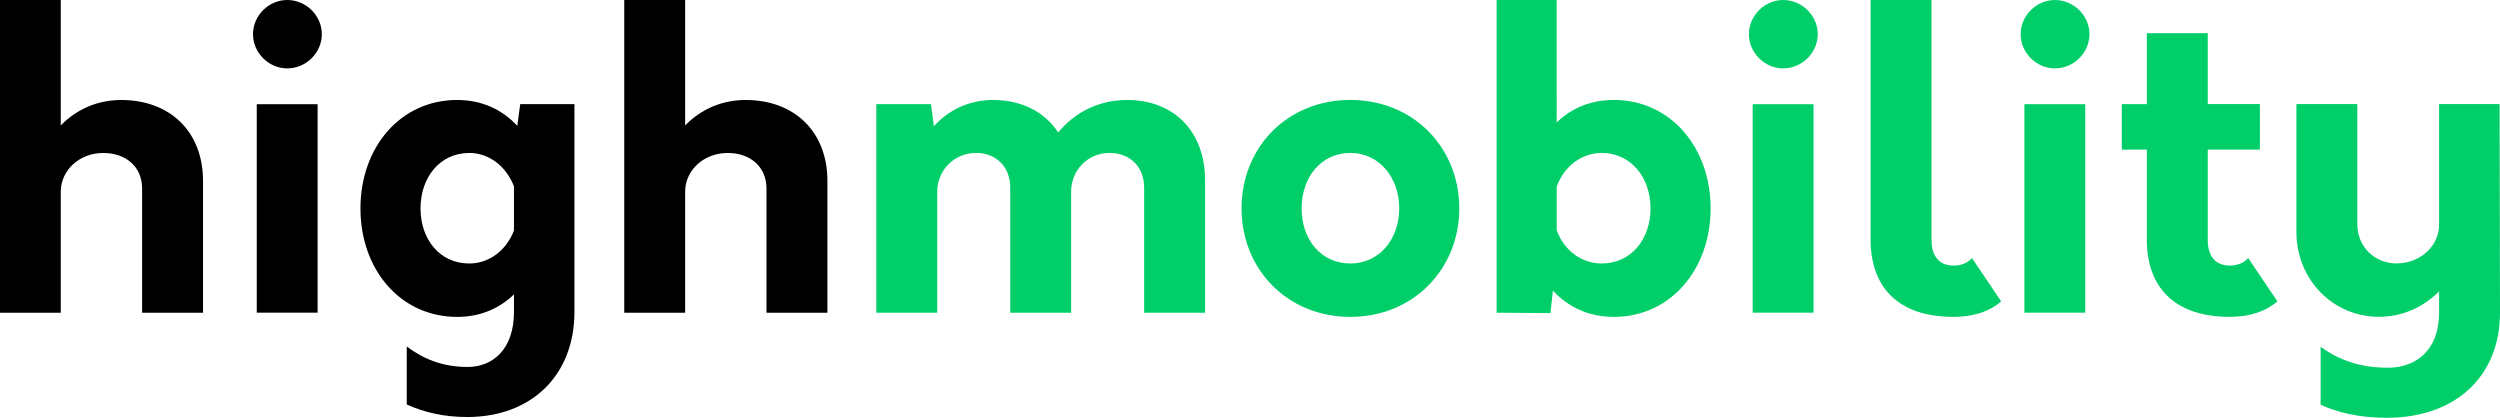 <?xml version="1.0" encoding="UTF-8" standalone="no"?>
<svg
   xmlns:dc="http://purl.org/dc/elements/1.1/"
   xmlns:cc="http://creativecommons.org/ns#"
   xmlns:rdf="http://www.w3.org/1999/02/22-rdf-syntax-ns#"
   xmlns:svg="http://www.w3.org/2000/svg"
   xmlns="http://www.w3.org/2000/svg"
   id="svg972"
   version="1.1"
   viewBox="0 0 65.433 10.933"
   height="10.933mm"
   width="65.433mm">
  <defs
     id="defs966" />
  <g
     transform="translate(93.193,13.115)"
     id="layer1">
    <g
       transform="matrix(0.353,0,0,-0.353,-87.879,-8.38)"
       id="g64">
      <path
         id="path66"
         style="fill:#000000;fill-opacity:1;fill-rule:nonzero;stroke:none"
         d="m 0,0 v -9.774 h -4.517 v 9.217 c 0,1.578 -1.174,2.629 -2.876,2.629 -1.762,0 -3.155,-1.268 -3.155,-2.876 v -8.97 h -4.515 v 23.197 h 4.515 V 4.113 C -9.403,5.289 -7.856,6 -6.062,6 -2.444,6 0,3.649 0,0" />
    </g>
    <path
       id="path68"
       style="fill:#000000;fill-opacity:1;fill-rule:nonzero;stroke:none;stroke-width:0.353"
       d="m -86.473,-10.387 h 1.593 v 5.456 h -1.593 z m -0.098,-1.833 c 0,-0.491 0.415,-0.895 0.895,-0.895 0.491,0 0.906,0.404 0.906,0.895 0,0.491 -0.415,0.895 -0.906,0.895 -0.48,0 -0.895,-0.404 -0.895,-0.895" />
    <g
       transform="matrix(0.353,0,0,-0.353,-79.741,-7.081)"
       id="g70">
      <path
         id="path72"
         style="fill:#000000;fill-opacity:1;fill-rule:nonzero;stroke:none"
         d="m 0,0 v 3.278 c -0.557,1.454 -1.825,2.475 -3.31,2.475 -2.196,0 -3.618,-1.825 -3.618,-4.114 0,-2.289 1.422,-4.082 3.618,-4.082 1.485,0 2.753,0.989 3.31,2.443 M 4.484,9.372 V -6.031 c 0,-4.702 -3.185,-7.795 -7.948,-7.795 -1.732,0 -3.185,0.341 -4.485,0.928 v 4.299 c 1.237,-0.927 2.66,-1.515 4.515,-1.515 1.857,0 3.434,1.299 3.434,4.083 v 1.299 c -1.082,-1.052 -2.505,-1.67 -4.206,-1.67 -4.237,0 -7.176,3.526 -7.176,8.041 0,4.516 2.939,8.042 7.176,8.042 1.824,0 3.34,-0.712 4.453,-1.918 l 0.217,1.609 z" />
    </g>
    <g
       transform="matrix(0.353,0,0,-0.353,-71.537,-8.38)"
       id="g74">
      <path
         id="path76"
         style="fill:#000000;fill-opacity:1;fill-rule:nonzero;stroke:none"
         d="m 0,0 v -9.774 h -4.517 v 9.217 c 0,1.578 -1.174,2.629 -2.876,2.629 -1.762,0 -3.155,-1.268 -3.155,-2.876 v -8.97 h -4.515 v 23.197 h 4.515 V 4.113 C -9.403,5.289 -7.856,6 -6.062,6 -2.444,6 0,3.649 0,0" />
    </g>
    <g
       transform="matrix(0.353,0,0,-0.353,-61.653,-8.402)"
       id="g78">
      <path
         id="path80"
         style="fill:#00ce69;fill-opacity:1;fill-rule:nonzero;stroke:none"
         d="m 0,0 v -9.835 h -4.516 v 9.278 c 0,1.516 -1.021,2.568 -2.567,2.568 -1.608,0 -2.846,-1.268 -2.846,-2.877 v -8.969 h -4.515 v 9.278 c 0,1.516 -1.021,2.568 -2.536,2.568 -1.609,0 -2.877,-1.268 -2.877,-2.877 v -8.969 h -4.516 V 5.629 h 4.052 l 0.217,-1.639 c 1.083,1.206 2.597,1.948 4.391,1.948 2.135,0 3.836,-0.896 4.825,-2.412 1.206,1.485 3,2.412 5.104,2.412 C -2.289,5.938 0,3.588 0,0" />
    </g>
    <g
       transform="matrix(0.353,0,0,-0.353,-56.571,-7.66)"
       id="g82">
      <path
         id="path84"
         style="fill:#00ce69;fill-opacity:1;fill-rule:nonzero;stroke:none"
         d="m 0,0 c 0,2.289 -1.484,4.114 -3.619,4.114 -2.196,0 -3.618,-1.825 -3.618,-4.114 0,-2.289 1.422,-4.083 3.618,-4.083 C -1.484,-4.083 0,-2.289 0,0 m -11.691,0 c 0,4.516 3.371,8.042 8.072,8.042 4.671,0 8.073,-3.526 8.073,-8.042 0,-4.485 -3.402,-8.042 -8.073,-8.042 -4.701,0 -8.072,3.557 -8.072,8.042" />
    </g>
    <g
       transform="matrix(0.353,0,0,-0.353,-49.993,-7.66)"
       id="g86">
      <path
         id="path88"
         style="fill:#00ce69;fill-opacity:1;fill-rule:nonzero;stroke:none"
         d="m 0,0 c 0,2.289 -1.453,4.114 -3.618,4.114 -1.516,0 -2.816,-1.021 -3.341,-2.506 v -3.216 c 0.525,-1.485 1.825,-2.475 3.341,-2.475 C -1.453,-4.083 0,-2.289 0,0 m 4.454,0 c 0,-4.516 -2.97,-8.042 -7.176,-8.042 -1.855,0 -3.371,0.711 -4.515,1.949 l -0.186,-1.67 -3.99,0.031 v 23.197 h 4.454 V 6.372 c 1.083,1.051 2.505,1.67 4.237,1.67 4.206,0 7.176,-3.526 7.176,-8.042" />
    </g>
    <path
       id="path90"
       style="fill:#00ce69;fill-opacity:1;fill-rule:nonzero;stroke:none;stroke-width:0.353"
       d="m -47.32,-10.387 h 1.593 v 5.456 h -1.593 z m -0.098,-1.833 c 0,-0.491 0.415,-0.895 0.895,-0.895 0.491,0 0.906,0.404 0.906,0.895 0,0.491 -0.415,0.895 -0.906,0.895 -0.48,0 -0.895,-0.404 -0.895,-0.895" />
    <g
       transform="matrix(0.353,0,0,-0.353,-44.233,-6.841)"
       id="g92">
      <path
         id="path94"
         style="fill:#00ce69;fill-opacity:1;fill-rule:nonzero;stroke:none"
         d="M 0,0 V 17.785 H 4.516 V -0.031 c 0,-1.268 0.649,-1.886 1.608,-1.886 0.587,0 1.021,0.154 1.392,0.556 L 9.681,-4.578 C 8.814,-5.32 7.64,-5.722 6.154,-5.722 1.948,-5.722 0,-3.433 0,0" />
    </g>
    <path
       id="path96"
       style="fill:#00ce69;fill-opacity:1;fill-rule:nonzero;stroke:none;stroke-width:0.353"
       d="m -40.208,-10.387 h 1.593 v 5.456 h -1.593 z m -0.098,-1.833 c 0,-0.491 0.414,-0.895 0.895,-0.895 0.491,0 0.906,0.404 0.906,0.895 0,0.491 -0.415,0.895 -0.906,0.895 -0.48,0 -0.895,-0.404 -0.895,-0.895" />
    <g
       transform="matrix(0.353,0,0,-0.353,-33.586,-5.226)"
       id="g98">
      <path
         id="path100"
         style="fill:#00ce69;fill-opacity:1;fill-rule:nonzero;stroke:none"
         d="m 0,0 c -0.866,-0.742 -2.042,-1.144 -3.526,-1.144 -4.206,0 -6.156,2.289 -6.156,5.722 v 6.68 h -1.855 v 3.372 h 1.855 v 5.258 h 4.517 V 14.63 H -1.3 V 11.258 H -5.165 V 4.547 c 0,-1.268 0.649,-1.887 1.607,-1.887 0.588,0 1.022,0.155 1.393,0.557 z" />
    </g>
    <g
       transform="matrix(0.353,0,0,-0.353,-27.76,-4.932)"
       id="g102">
      <path
         id="path104"
         style="fill:#00ce69;fill-opacity:1;fill-rule:nonzero;stroke:none"
         d="m 0,0 c 0,-4.701 -3.278,-7.794 -8.382,-7.794 -1.949,0 -3.526,0.34 -4.918,0.959 v 4.299 c 1.33,-0.959 2.907,-1.547 4.98,-1.547 2.133,0 3.804,1.33 3.804,4.083 v 1.578 c -1.175,-1.176 -2.721,-1.887 -4.454,-1.887 -3.433,0 -6.124,2.784 -6.124,6.278 v 9.496 h 4.516 V 6.526 c 0,-1.608 1.268,-2.876 2.907,-2.876 1.733,0 3.155,1.268 3.155,2.876 v 8.939 h 4.485 z" />
    </g>
  </g>
</svg>

